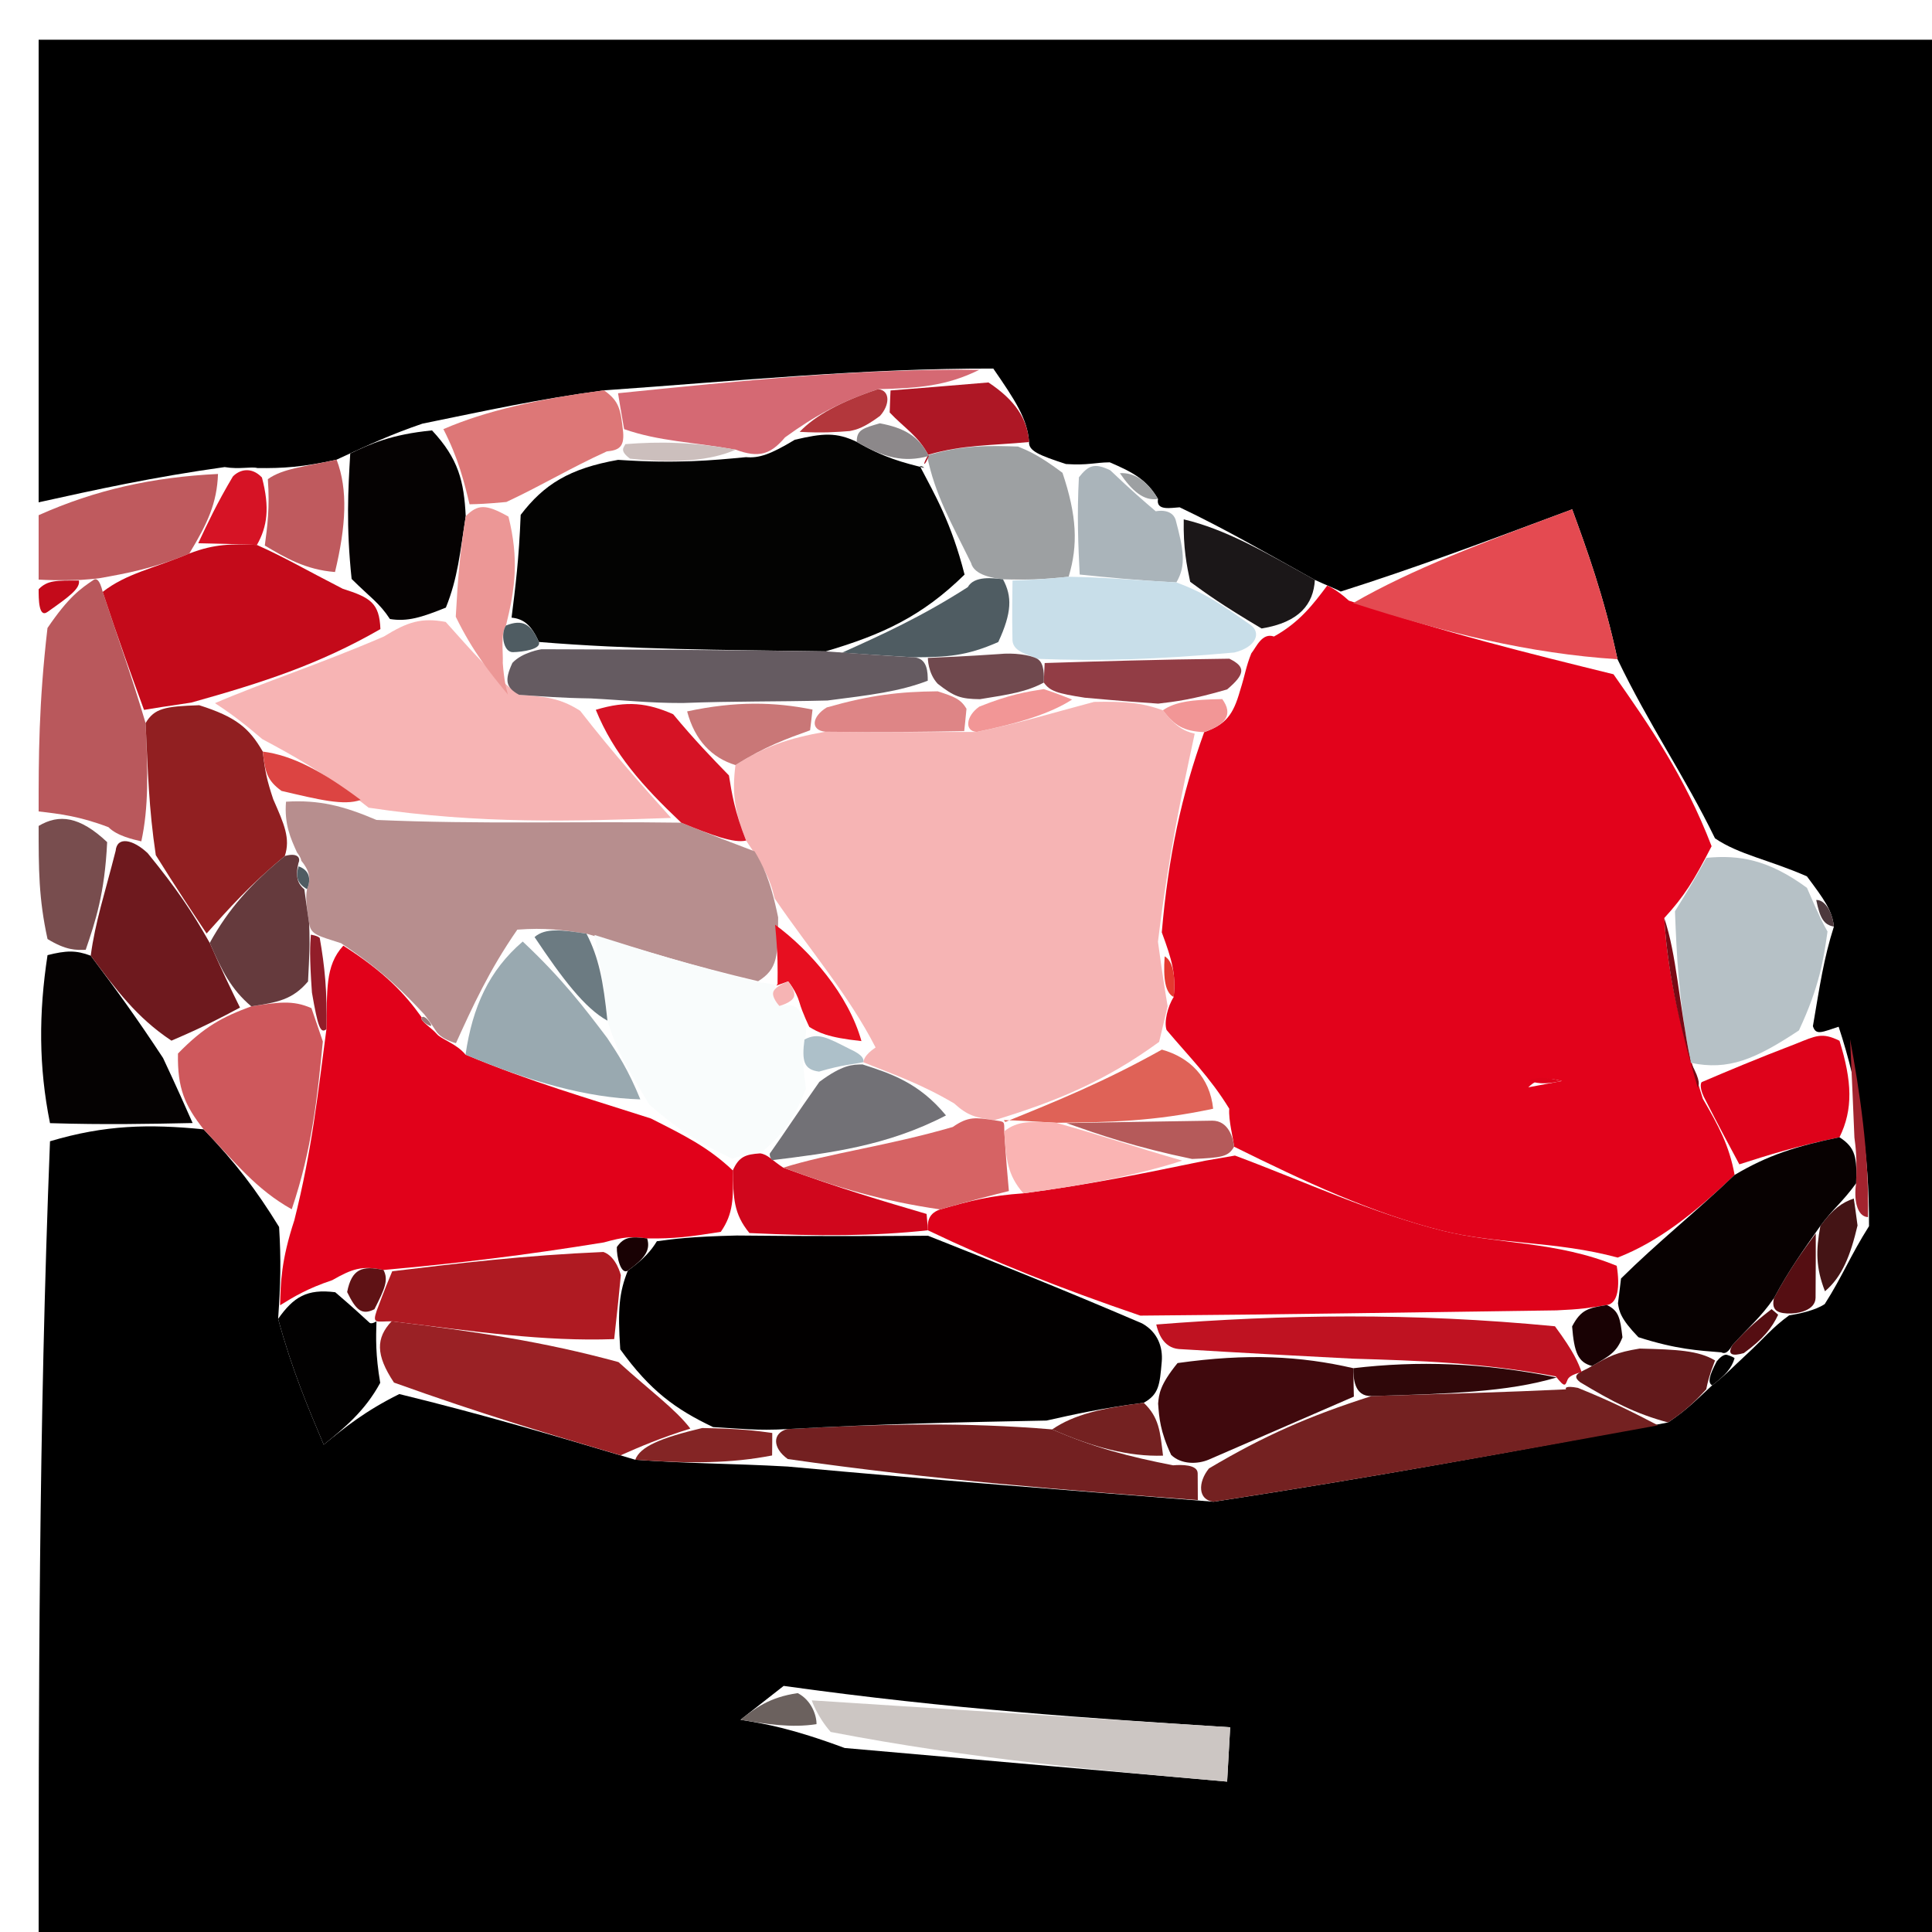 <svg version="1.1" id="Layer_1" xmlns="http://www.w3.org/2000/svg" xmlns:xlink="http://www.w3.org/1999/xlink" x="0px" y="0px"
	 width="100%" viewBox="0 0 50 50" enable-background="new 0 0 50 50" xml:space="preserve">
<path fill="#000000" opacity="1" stroke="none" 
	d="
M51,35 
	C51,40.307 51,45.613 51,50.96 
	C34.443,50.96 17.887,50.96 1,50.96 
	C1,43.983 1,36.96 1.294,29.536 
	C2.72,29.111 3.852,29.087 5.27,29.227 
	C6.088,30.083 6.622,30.776 7.223,31.754 
	C7.276,32.619 7.262,33.199 7.198,34.132 
	C7.558,35.452 7.968,36.42 8.378,37.388 
	C8.911,36.954 9.444,36.519 10.334,36.078 
	C12.481,36.602 14.271,37.132 16.44,37.778 
	C17.872,37.882 18.925,37.872 20.384,37.954 
	C24.193,38.305 27.596,38.563 31.408,38.865 
	C35.514,38.235 39.212,37.562 43.169,36.813 
	C43.671,36.477 43.914,36.217 44.31,35.852 
	C44.654,35.59 44.816,35.407 45.187,35.065 
	C45.642,34.647 45.859,34.361 46.303,34.041 
	C46.53,34.007 46.981,33.916 47.224,33.749 
	C47.678,33.038 47.889,32.493 48.37,31.733 
	C48.379,29.855 48.119,28.193 47.584,26.572 
	C47.153,26.71 46.996,26.806 46.918,26.557 
	C47.097,25.511 47.196,24.809 47.461,23.98 
	C47.419,23.566 47.211,23.28 46.763,22.68 
	C45.765,22.243 45.008,22.12 44.384,21.696 
	C43.597,20.079 42.677,18.765 41.861,17.061 
	C41.51,15.43 41.056,14.187 40.688,13.181 
	C38.323,14.063 36.566,14.717 34.698,15.309 
	C34.586,15.247 34.348,15.155 34.029,15.008 
	C32.719,14.281 31.729,13.7 30.529,13.129 
	C30.32,13.139 29.911,13.232 29.969,12.913 
	C29.674,12.409 29.321,12.224 28.721,11.965 
	C28.319,11.969 28.165,12.047 27.586,12.009 
	C26.89,11.781 26.619,11.669 26.632,11.44 
	C26.591,10.838 26.267,10.352 25.706,9.538 
	C22.311,9.533 19.153,9.855 15.633,10.102 
	C13.923,10.329 12.574,10.63 10.932,10.964 
	C10.114,11.244 9.589,11.49 8.711,11.896 
	C7.843,12.088 7.328,12.122 6.66,12.113 
	C6.506,12.069 6.199,12.153 5.814,12.088 
	C3.952,12.348 2.476,12.674 1,13 
	C1,9.019 1,5.037 1,1.028 
	C17.571,1.028 34.142,1.028 51,1.028 
	C51,11.686 51,22.374 50.88,33.636 
	C50.599,34.53 50.679,34.793 51,35 
M21.86,45.238 
	C25.159,45.528 28.459,45.818 31.758,46.108 
	C31.784,45.639 31.811,45.171 31.837,44.702 
	C28.228,44.47 24.618,44.237 20.281,43.631 
	C19.909,43.923 19.536,44.215 19.164,44.507 
	C19.818,44.616 20.472,44.724 21.86,45.238 
z"/>
<path fill="#050202" opacity="1" stroke="none" 
	d="
M4.985,29.064 
	C3.852,29.087 2.72,29.111 1.294,29.067 
	C1,27.611 1,26.222 1.23,24.719 
	C1.712,24.597 1.965,24.589 2.348,24.733 
	C3.003,25.607 3.527,26.327 4.22,27.381 
	C4.587,28.164 4.786,28.614 4.985,29.064 
z"/>
<path fill="#B9585C" opacity="1" stroke="none" 
	d="
M1,21 
	C1,19.611 1,18.222 1.229,16.253 
	C1.771,15.454 2.083,15.233 2.438,14.997 
	C2.481,14.981 2.572,14.964 2.658,15.318 
	C3.071,16.572 3.399,17.472 3.768,18.713 
	C3.829,19.977 3.848,20.9 3.657,21.774 
	C3.448,21.725 3.028,21.633 2.808,21.408 
	C2.059,21.122 1.529,21.061 1,21 
z"/>
<path fill="#BF5A5E" opacity="1" stroke="none" 
	d="
M2.572,14.964 
	C2.572,14.964 2.481,14.981 2.086,15.008 
	C1.46,15.024 1.23,15.012 1,15 
	C1,14.556 1,14.111 1,13.333 
	C2.476,12.674 3.952,12.348 5.642,12.266 
	C5.614,13.026 5.372,13.543 4.899,14.325 
	C3.969,14.715 3.27,14.84 2.572,14.964 
z"/>
<path fill="#784D4E" opacity="1" stroke="none" 
	d="
M1,21.375 
	C1.529,21.061 2.059,21.122 2.773,21.794 
	C2.711,23.131 2.465,23.856 2.218,24.581 
	C1.965,24.589 1.712,24.597 1.23,24.302 
	C1,23.25 1,22.5 1,21.375 
z"/>
<path fill="#020101" opacity="1" stroke="none" 
	d="
M51,34.75 
	C50.679,34.793 50.599,34.53 50.88,34.105 
	C51,34 51,34.5 51,34.75 
z"/>
<path fill="#C40A1A" opacity="1" stroke="none" 
	d="
M1,15.25 
	C1.23,15.012 1.46,15.024 2.042,15.024 
	C2.083,15.233 1.771,15.454 1.229,15.837 
	C1,16 1,15.5 1,15.25 
z"/>
<path fill="#E2021B" opacity="1" stroke="none" 
	d="
M41.757,17.45 
	C42.677,18.765 43.597,20.079 44.296,21.9 
	C43.833,22.799 43.591,23.191 43.071,23.759 
	C43.167,25.357 43.541,26.78 44.069,28.435 
	C44.487,29.155 44.751,29.644 44.892,30.407 
	C43.838,31.411 42.907,32.142 41.865,32.546 
	C40.274,32.113 38.743,32.206 37.325,31.85 
	C35.49,31.389 33.745,30.57 31.938,29.676 
	C31.916,29.447 31.791,29.002 31.813,28.693 
	C31.311,27.874 30.787,27.365 30.191,26.656 
	C30.12,26.456 30.219,26.043 30.375,25.803 
	C30.434,25.211 30.337,24.858 30.067,24.129 
	C30.235,22.164 30.577,20.575 31.164,18.948 
	C31.732,18.748 31.918,18.488 32.091,17.879 
	C32.23,17.443 32.243,17.256 32.384,16.909 
	C32.513,16.749 32.661,16.365 32.97,16.473 
	C33.635,16.105 33.992,15.63 34.348,15.155 
	C34.348,15.155 34.586,15.247 34.908,15.544 
	C37.405,16.378 39.581,16.914 41.757,17.45 
M39.552,28.14 
	C39.843,28.085 40.133,28.031 40.424,27.976 
	C40.136,27.91 39.848,27.843 39.552,28.14 
M40.492,20.536 
	C40.492,20.536 40.467,20.478 40.492,20.536 
z"/>
<path fill="#E1011A" opacity="1" stroke="none" 
	d="
M7.249,33.78 
	C7.262,33.199 7.276,32.619 7.617,31.581 
	C8.081,29.733 8.218,28.344 8.448,26.635 
	C8.472,25.657 8.402,24.997 8.885,24.474 
	C9.954,25.159 10.47,25.708 10.915,26.331 
	C10.845,26.405 11.176,26.606 11.3,26.755 
	C11.424,26.905 11.8,26.997 12.048,27.294 
	C13.736,28 15.176,28.409 16.845,28.946 
	C17.699,29.379 18.324,29.683 18.965,30.291 
	C18.981,31.003 18.982,31.409 18.654,31.88 
	C17.883,32.003 17.442,32.063 16.748,32.05 
	C16.322,31.994 16.148,32.01 15.627,32.154 
	C13.57,32.488 11.861,32.694 9.925,32.867 
	C9.366,32.745 9.102,32.843 8.6,33.13 
	C7.944,33.35 7.597,33.565 7.249,33.78 
z"/>
<path fill="#732021" opacity="1" stroke="none" 
	d="
M31,38.822 
	C27.596,38.563 24.193,38.305 20.388,37.76 
	C19.986,37.473 19.986,37.085 20.374,36.985 
	C22.869,36.846 24.977,36.805 27.231,36.993 
	C28.302,37.462 29.225,37.701 30.36,37.922 
	C30.571,37.904 30.995,37.899 30.996,38.13 
	C30.997,38.36 31,38.822 31,38.822 
z"/>
<path fill="#742121" opacity="1" stroke="none" 
	d="
M31.408,38.865 
	C31,38.822 30.997,38.36 31.288,38.003 
	C32.732,37.146 33.885,36.645 35.494,36.13 
	C37.485,36.072 39.02,36.028 40.53,35.956 
	C40.505,35.928 40.507,35.854 40.836,35.918 
	C41.746,36.284 42.328,36.586 42.91,36.888 
	C39.212,37.562 35.514,38.235 31.408,38.865 
z"/>
<path fill="#E44A51" opacity="1" stroke="none" 
	d="
M41.861,17.061 
	C39.581,16.914 37.405,16.378 35.019,15.607 
	C36.566,14.717 38.323,14.063 40.688,13.181 
	C41.056,14.187 41.51,15.43 41.861,17.061 
z"/>
<path fill="#CCC6C3" opacity="1" stroke="none" 
	d="
M21.008,44.005 
	C24.618,44.237 28.228,44.47 31.837,44.702 
	C31.811,45.171 31.784,45.639 31.758,46.108 
	C28.459,45.818 25.159,45.528 21.498,44.823 
	C21.137,44.409 21.008,44.005 21.008,44.005 
z"/>
<path fill="#050202" opacity="1" stroke="none" 
	d="
M9.064,11.737 
	C9.589,11.49 10.114,11.244 11.181,11.139 
	C11.866,11.871 12.009,12.461 12.053,13.36 
	C11.903,14.31 11.851,14.95 11.539,15.725 
	C10.913,15.977 10.546,16.094 10.091,16.02 
	C9.819,15.603 9.585,15.465 9.1,14.983 
	C8.955,13.613 9.01,12.675 9.064,11.737 
z"/>
<path fill="#9A2125" opacity="1" stroke="none" 
	d="
M16.061,37.663 
	C14.271,37.132 12.481,36.602 10.196,35.781 
	C9.716,35.059 9.73,34.627 10.134,34.195 
	C12.3,34.459 14.075,34.722 16.007,35.251 
	C16.825,35.994 17.486,36.472 17.866,36.972 
	C17.077,37.218 16.569,37.44 16.061,37.663 
z"/>
<path fill="#B6C1C6" opacity="1" stroke="none" 
	d="
M43.348,23.584 
	C43.591,23.191 43.833,22.799 44.163,22.201 
	C45.008,22.12 45.765,22.243 46.764,22.977 
	C47.101,23.762 47.199,23.935 47.296,24.108 
	C47.196,24.809 47.097,25.511 46.556,26.667 
	C45.423,27.417 44.73,27.711 43.759,27.506 
	C43.437,25.865 43.393,24.725 43.348,23.584 
z"/>
<path fill="#D56973" opacity="1" stroke="none" 
	d="
M15.995,10.177 
	C19.153,9.855 22.311,9.533 25.344,9.571 
	C24.496,9.99 23.772,10.047 22.725,10.071 
	C21.75,10.396 21.096,10.755 20.317,11.319 
	C19.943,11.758 19.648,11.861 19.039,11.638 
	C17.917,11.435 17.063,11.425 16.152,11.106 
	C16.062,10.59 16.028,10.384 15.995,10.177 
z"/>
<path fill="#020101" opacity="1" stroke="none" 
	d="
M9.743,34.195 
	C9.73,34.627 9.716,35.059 9.84,35.788 
	C9.444,36.519 8.911,36.954 8.378,37.388 
	C7.968,36.42 7.558,35.452 7.198,34.132 
	C7.597,33.565 7.944,33.35 8.676,33.443 
	C9.21,33.9 9.36,34.049 9.568,34.236 
	C9.627,34.275 9.743,34.195 9.743,34.195 
z"/>
<path fill="#CE585C" opacity="1" stroke="none" 
	d="
M8.355,26.954 
	C8.218,28.344 8.081,29.733 7.55,31.296 
	C6.622,30.776 6.088,30.083 5.27,29.227 
	C4.786,28.614 4.587,28.164 4.606,27.265 
	C5.286,26.569 5.748,26.323 6.503,26.044 
	C7.183,25.942 7.571,25.873 8.06,26.091 
	C8.226,26.57 8.29,26.762 8.355,26.954 
z"/>
<path fill="#DE021A" opacity="1" stroke="none" 
	d="
M44.038,28.006 
	C44.73,27.711 45.423,27.417 46.477,27.013 
	C46.996,26.806 47.153,26.71 47.606,26.935 
	C47.932,27.984 47.962,28.711 47.606,29.432 
	C46.485,29.662 45.75,29.897 45.014,30.133 
	C44.751,29.644 44.487,29.155 44.092,28.38 
	C43.96,28.093 44.038,28.006 44.038,28.006 
z"/>
<path fill="#DD7777" opacity="1" stroke="none" 
	d="
M15.633,10.102 
	C16.028,10.384 16.062,10.59 16.127,11.185 
	C16.158,11.572 16.011,11.653 15.702,11.683 
	C14.735,12.124 14.078,12.535 13.106,12.991 
	C12.577,13.041 12.365,13.046 12.152,13.051 
	C12.009,12.461 11.866,11.871 11.475,11.106 
	C12.574,10.63 13.923,10.329 15.633,10.102 
z"/>
<path fill="#9DA0A2" opacity="1" stroke="none" 
	d="
M26.348,11.557 
	C26.619,11.669 26.89,11.781 27.497,12.236 
	C27.869,13.342 27.905,14.105 27.656,14.926 
	C26.981,14.997 26.593,15.01 25.957,14.992 
	C25.709,14.961 25.214,14.893 25.13,14.568 
	C24.621,13.527 24.196,12.81 23.992,11.79 
	C24.924,11.509 25.636,11.533 26.348,11.557 
z"/>
<path fill="#AE1725" opacity="1" stroke="none" 
	d="
M26.632,11.44 
	C25.636,11.533 24.924,11.509 24.031,11.766 
	C23.85,12.046 23.92,12.108 24.037,11.801 
	C23.776,11.284 23.399,11.074 23.025,10.675 
	C23.029,10.485 23.047,10.105 23.047,10.105 
	C23.772,10.047 24.496,9.99 25.581,9.898 
	C26.267,10.352 26.591,10.838 26.632,11.44 
z"/>
<path fill="#AAB4BA" opacity="1" stroke="none" 
	d="
M27.942,14.869 
	C27.905,14.105 27.869,13.342 27.922,12.352 
	C28.165,12.047 28.319,11.969 28.735,12.172 
	C29.302,12.713 29.606,12.972 29.911,13.232 
	C29.911,13.232 30.32,13.139 30.425,13.451 
	C30.621,14.194 30.712,14.626 30.444,15.073 
	C29.371,15.015 28.657,14.942 27.942,14.869 
z"/>
<path fill="#A2232E" opacity="1" stroke="none" 
	d="
M47.992,29.438 
	C47.962,28.711 47.932,27.984 47.88,26.894 
	C48.119,28.193 48.379,29.855 48.343,31.5 
	C48.045,31.482 47.976,31.018 48.036,30.624 
	C48.061,29.965 48.027,29.702 47.992,29.438 
z"/>
<path fill="#1B1718" opacity="1" stroke="none" 
	d="
M30.802,15.057 
	C30.712,14.626 30.621,14.194 30.635,13.441 
	C31.729,13.7 32.719,14.281 34.029,15.008 
	C33.992,15.63 33.635,16.105 32.65,16.265 
	C31.616,15.652 31.209,15.355 30.802,15.057 
z"/>
<path fill="#D61325" opacity="1" stroke="none" 
	d="
M5.13,14.059 
	C5.372,13.543 5.614,13.026 6.027,12.331 
	C6.199,12.153 6.506,12.069 6.779,12.357 
	C6.985,13.136 6.919,13.628 6.649,14.103 
	C6.006,14.077 5.568,14.068 5.13,14.059 
z"/>
<path fill="#842525" opacity="1" stroke="none" 
	d="
M16.44,37.778 
	C16.569,37.44 17.077,37.218 18.174,36.957 
	C19.171,36.973 19.579,37.029 19.986,37.085 
	C19.986,37.085 19.986,37.473 19.982,37.667 
	C18.925,37.872 17.872,37.882 16.44,37.778 
z"/>
<path fill="#62191B" opacity="1" stroke="none" 
	d="
M43.169,36.813 
	C42.328,36.586 41.746,36.284 40.896,35.773 
	C40.627,35.564 40.935,35.514 41.201,35.352 
	C41.651,35.095 41.836,34.999 42.433,34.901 
	C43.399,34.925 43.953,34.95 44.385,35.208 
	C44.228,35.613 44.193,35.784 44.157,35.956 
	C43.914,36.217 43.671,36.477 43.169,36.813 
z"/>
<path fill="#BF5A5E" opacity="1" stroke="none" 
	d="
M6.853,14.119 
	C6.919,13.628 6.985,13.136 6.932,12.4 
	C7.328,12.122 7.843,12.088 8.711,11.896 
	C9.01,12.675 8.955,13.613 8.67,14.804 
	C7.911,14.745 7.382,14.432 6.853,14.119 
z"/>
<path fill="#441415" opacity="1" stroke="none" 
	d="
M47.976,31.018 
	C47.976,31.018 48.045,31.482 48.073,31.715 
	C47.889,32.493 47.678,33.038 47.23,33.418 
	C46.993,32.809 46.992,32.365 47.111,31.726 
	C47.43,31.29 47.678,31.118 47.976,31.018 
z"/>
<path fill="#6B615E" opacity="1" stroke="none" 
	d="
M20.645,43.818 
	C21.008,44.005 21.137,44.409 21.131,44.621 
	C20.472,44.724 19.818,44.616 19.164,44.507 
	C19.536,44.215 19.909,43.923 20.645,43.818 
z"/>
<path fill="#9DA0A2" opacity="1" stroke="none" 
	d="
M29.969,12.913 
	C29.606,12.972 29.302,12.713 28.983,12.246 
	C29.321,12.224 29.674,12.409 29.969,12.913 
z"/>
<path fill="#550E12" opacity="1" stroke="none" 
	d="
M46.992,31.921 
	C46.992,32.365 46.993,32.809 46.987,33.585 
	C46.981,33.916 46.53,34.007 46.247,33.992 
	C45.963,33.976 45.848,33.88 45.909,33.597 
	C46.31,32.849 46.651,32.385 46.992,31.921 
z"/>
<path fill="#4C383C" opacity="1" stroke="none" 
	d="
M47.461,23.98 
	C47.199,23.935 47.101,23.762 47.004,23.292 
	C47.211,23.28 47.419,23.566 47.461,23.98 
z"/>
<path fill="#550E12" opacity="1" stroke="none" 
	d="
M46.019,34.025 
	C45.859,34.361 45.642,34.647 45.13,35.018 
	C44.835,35.103 44.694,35.063 44.833,34.814 
	C45.264,34.337 45.556,34.108 45.848,33.88 
	C45.848,33.88 45.963,33.976 46.019,34.025 
z"/>
<path fill="#020101" opacity="1" stroke="none" 
	d="
M44.31,35.852 
	C44.193,35.784 44.228,35.613 44.429,35.232 
	C44.595,35.022 44.694,35.063 44.694,35.063 
	C44.694,35.063 44.835,35.103 44.891,35.15 
	C44.816,35.407 44.654,35.59 44.31,35.852 
z"/>
<path fill="#6E191E" opacity="1" stroke="none" 
	d="
M6.211,26.076 
	C5.748,26.323 5.286,26.569 4.437,26.932 
	C3.527,26.327 3.003,25.607 2.348,24.733 
	C2.465,23.856 2.711,23.131 2.993,22.019 
	C3.028,21.633 3.448,21.725 3.823,22.081 
	C4.581,23.011 4.964,23.585 5.428,24.402 
	C5.743,25.122 5.977,25.599 6.211,26.076 
z"/>
<path fill="#C40A1A" opacity="1" stroke="none" 
	d="
M6.649,14.103 
	C7.382,14.432 7.911,14.745 8.87,15.237 
	C9.585,15.465 9.819,15.603 9.845,16.281 
	C8.246,17.199 6.802,17.664 4.95,18.183 
	C4.269,18.282 3.998,18.327 3.727,18.372 
	C3.399,17.472 3.071,16.572 2.658,15.318 
	C3.27,14.84 3.969,14.715 4.899,14.325 
	C5.568,14.068 6.006,14.077 6.649,14.103 
z"/>
<path fill="#911F21" opacity="1" stroke="none" 
	d="
M3.768,18.713 
	C3.998,18.327 4.269,18.282 5.155,18.251 
	C6.109,18.553 6.449,18.841 6.801,19.451 
	C6.862,19.984 6.909,20.195 7.071,20.684 
	C7.354,21.33 7.521,21.696 7.371,22.153 
	C6.485,22.882 5.916,23.521 5.347,24.159 
	C4.964,23.585 4.581,23.011 4.032,22.131 
	C3.848,20.9 3.829,19.977 3.768,18.713 
z"/>
<path fill="#F6B4B4" opacity="1" stroke="none" 
	d="
M30.919,18.987 
	C30.577,20.575 30.235,22.164 29.968,24.373 
	C30.101,25.344 30.16,25.694 30.219,26.043 
	C30.219,26.043 30.12,26.456 29.998,26.964 
	C28.59,27.993 27.305,28.514 25.731,28.992 
	C25.251,28.919 25.059,28.887 24.691,28.555 
	C23.784,28.02 23.053,27.783 22.34,27.49 
	C22.359,27.434 22.361,27.314 22.66,27.108 
	C21.963,25.749 20.966,24.596 20.048,23.252 
	C19.927,22.718 19.729,22.375 19.309,21.754 
	C19.014,21.005 18.939,20.536 19.034,19.8 
	C19.79,19.321 20.377,19.111 21.363,18.937 
	C22.826,18.956 23.89,18.939 25.277,18.942 
	C26.395,18.713 27.189,18.463 28.314,18.165 
	C29.088,18.149 29.531,18.179 30.095,18.382 
	C30.399,18.78 30.634,18.925 30.919,18.987 
z"/>
<path fill="#DE021A" opacity="1" stroke="none" 
	d="
M31.961,29.906 
	C33.745,30.57 35.49,31.389 37.325,31.85 
	C38.743,32.206 40.274,32.113 41.841,32.76 
	C41.928,33.302 41.873,33.73 41.587,33.774 
	C41.11,33.851 40.919,33.884 40.285,33.912 
	C36.52,33.964 33.199,34.02 29.511,34.048 
	C27.436,33.34 25.727,32.66 24.013,31.84 
	C24.007,31.698 23.98,31.417 24.331,31.3 
	C25.158,31.063 25.634,30.943 26.485,30.883 
	C28.223,30.655 29.585,30.368 31.2,30.037 
	C31.623,29.964 31.792,29.935 31.961,29.906 
z"/>
<path fill="#070101" opacity="1" stroke="none" 
	d="
M41.873,33.73 
	C41.873,33.73 41.928,33.302 41.952,33.087 
	C42.907,32.142 43.838,31.411 44.892,30.407 
	C45.75,29.897 46.485,29.662 47.606,29.432 
	C48.027,29.702 48.061,29.965 48.036,30.624 
	C47.678,31.118 47.43,31.29 47.111,31.726 
	C46.651,32.385 46.31,32.849 45.909,33.597 
	C45.556,34.108 45.264,34.337 44.833,34.814 
	C44.694,35.063 44.595,35.022 44.551,34.999 
	C43.953,34.95 43.399,34.925 42.402,34.607 
	C41.93,34.12 41.902,33.925 41.873,33.73 
z"/>
<path fill="#C8DEE9" opacity="1" stroke="none" 
	d="
M30.444,15.073 
	C31.209,15.355 31.616,15.652 32.342,16.157 
	C32.661,16.365 32.513,16.749 31.944,16.887 
	C29.929,17.069 28.482,17.114 26.846,17.051 
	C26.657,16.944 26.226,16.889 26.203,16.578 
	C26.189,15.853 26.197,15.438 26.204,15.024 
	C26.593,15.01 26.981,14.997 27.656,14.926 
	C28.657,14.942 29.371,15.015 30.444,15.073 
z"/>
<path fill="#DF6257" opacity="1" stroke="none" 
	d="
M26.02,29.034 
	C27.305,28.514 28.59,27.993 30.069,27.164 
	C30.787,27.365 31.311,27.874 31.396,28.694 
	C29.838,29.025 28.719,29.045 27.332,29.057 
	C26.703,29.022 26.341,28.995 25.983,28.989 
	C25.986,29.01 26.02,29.034 26.02,29.034 
z"/>
<path fill="#780A15" opacity="1" stroke="none" 
	d="
M43.759,27.506 
	C44.038,28.006 43.96,28.093 43.937,28.148 
	C43.541,26.78 43.167,25.357 43.071,23.759 
	C43.393,24.725 43.437,25.865 43.759,27.506 
z"/>
<path fill="#923D45" opacity="1" stroke="none" 
	d="
M27.036,17.159 
	C28.482,17.114 29.929,17.069 31.815,17.047 
	C32.243,17.256 32.23,17.443 31.758,17.842 
	C30.857,18.106 30.416,18.158 29.974,18.21 
	C29.531,18.179 29.088,18.149 28.076,18.057 
	C27.342,17.942 27.177,17.888 27.014,17.665 
	C27.017,17.496 27.036,17.159 27.036,17.159 
z"/>
<path fill="#B55A5A" opacity="1" stroke="none" 
	d="
M27.6,29.066 
	C28.719,29.045 29.838,29.025 31.374,29.003 
	C31.791,29.002 31.916,29.447 31.938,29.676 
	C31.792,29.935 31.623,29.964 30.851,29.994 
	C29.366,29.685 28.483,29.375 27.6,29.066 
z"/>
<path fill="#DE021A" opacity="1" stroke="none" 
	d="
M39.556,27.958 
	C39.848,27.843 40.136,27.91 40.424,27.976 
	C40.133,28.031 39.843,28.085 39.556,27.958 
z"/>
<path fill="#F29696" opacity="1" stroke="none" 
	d="
M30.095,18.382 
	C30.416,18.158 30.857,18.106 31.632,18.092 
	C31.918,18.488 31.732,18.748 31.164,18.948 
	C30.634,18.925 30.399,18.78 30.095,18.382 
z"/>
<path fill="#E53930" opacity="1" stroke="none" 
	d="
M30.375,25.803 
	C30.16,25.694 30.101,25.344 30.141,24.75 
	C30.337,24.858 30.434,25.211 30.375,25.803 
z"/>
<path fill="#DF1D2D" opacity="1" stroke="none" 
	d="
M40.48,20.507 
	C40.467,20.478 40.492,20.536 40.48,20.507 
z"/>
<path fill="#020000" opacity="1" stroke="none" 
	d="
M24.018,31.981 
	C25.727,32.66 27.436,33.34 29.558,34.25 
	C29.971,34.48 30.097,34.876 30.066,35.239 
	C30.014,35.842 29.993,36.084 29.6,36.304 
	C28.514,36.443 27.799,36.604 27.084,36.764 
	C24.977,36.805 22.869,36.846 20.374,36.985 
	C19.579,37.029 19.171,36.973 18.455,36.933 
	C17.486,36.472 16.825,35.994 16.052,34.921 
	C15.982,33.884 16.025,33.443 16.248,32.884 
	C16.659,32.587 16.849,32.372 17,32.123 
	C17.442,32.063 17.883,32.003 19.067,31.975 
	C21.211,31.998 22.615,31.99 24.018,31.981 
z"/>
<path fill="#B78E8E" opacity="1" stroke="none" 
	d="
M19.53,22.033 
	C19.729,22.375 19.927,22.718 20.138,23.74 
	C20.138,24.75 20.125,25.081 19.62,25.394 
	C17.88,24.984 16.633,24.59 15.178,24.163 
	C14.545,24.067 14.12,24.005 13.388,24.059 
	C12.656,25.115 12.228,26.056 11.8,26.997 
	C11.8,26.997 11.424,26.905 11.285,26.685 
	C11.146,26.465 10.986,26.258 10.986,26.258 
	C10.47,25.708 9.954,25.159 8.828,24.411 
	C8.219,24.213 8.045,24.19 8,23.897 
	C7.929,23.408 7.903,23.212 7.947,23.011 
	C8.065,22.73 7.993,22.513 7.796,22.273 
	C7.791,22.19 7.687,22.063 7.687,22.063 
	C7.521,21.696 7.354,21.33 7.402,20.748 
	C8.257,20.695 8.896,20.857 9.742,21.22 
	C12.421,21.337 14.895,21.252 17.63,21.291 
	C18.439,21.62 18.984,21.826 19.53,22.033 
z"/>
<path fill="#F9FCFC" opacity="1" stroke="none" 
	d="
M15.385,24.197 
	C16.633,24.59 17.88,24.984 19.63,25.422 
	C20.134,25.467 20.091,25.508 20.02,25.653 
	C19.949,25.798 20.17,26.034 20.17,26.034 
	C20.17,26.034 20.484,25.954 20.627,26.09 
	C20.77,26.225 20.946,26.578 20.82,26.903 
	C20.747,27.456 20.799,27.683 20.859,28.176 
	C20.582,28.883 20.298,29.325 19.742,29.793 
	C19.297,29.875 19.123,29.931 18.95,29.987 
	C18.324,29.683 17.699,29.379 16.8,28.58 
	C16.257,27.679 15.986,27.272 15.72,26.414 
	C15.611,25.375 15.498,24.786 15.385,24.197 
z"/>
<path fill="#99A9B0" opacity="1" stroke="none" 
	d="
M15.716,26.865 
	C15.986,27.272 16.257,27.679 16.572,28.452 
	C15.176,28.409 13.736,28 12.048,27.294 
	C12.228,26.056 12.656,25.115 13.528,24.367 
	C14.554,25.328 15.135,26.096 15.716,26.865 
z"/>
<path fill="#AF1A22" opacity="1" stroke="none" 
	d="
M16.067,33.001 
	C16.025,33.443 15.982,33.884 15.895,34.656 
	C14.075,34.722 12.3,34.459 10.134,34.195 
	C9.743,34.195 9.627,34.275 9.749,33.921 
	C9.964,33.345 10.058,33.122 10.151,32.9 
	C11.861,32.694 13.57,32.488 15.617,32.401 
	C15.954,32.52 16.067,33.001 16.067,33.001 
z"/>
<path fill="#D0061C" opacity="1" stroke="none" 
	d="
M18.965,30.291 
	C19.123,29.931 19.297,29.875 19.673,29.849 
	C19.876,29.878 19.975,30.026 20.271,30.219 
	C21.705,30.747 22.843,31.082 23.98,31.417 
	C23.98,31.417 24.007,31.698 24.013,31.84 
	C22.615,31.99 21.211,31.998 19.395,31.911 
	C18.982,31.409 18.981,31.003 18.965,30.291 
z"/>
<path fill="#921D29" opacity="1" stroke="none" 
	d="
M8.045,24.19 
	C8.045,24.19 8.219,24.213 8.275,24.275 
	C8.402,24.997 8.472,25.657 8.448,26.635 
	C8.29,26.762 8.226,26.57 8.073,25.687 
	C8.005,24.728 8.025,24.459 8.045,24.19 
z"/>
<path fill="#5F1215" opacity="1" stroke="none" 
	d="
M9.925,32.867 
	C10.058,33.122 9.964,33.345 9.69,33.883 
	C9.36,34.049 9.21,33.9 8.984,33.438 
	C9.102,32.843 9.366,32.745 9.925,32.867 
z"/>
<path fill="#9B7677" opacity="1" stroke="none" 
	d="
M10.915,26.331 
	C10.986,26.258 11.146,26.465 11.161,26.535 
	C11.176,26.606 10.845,26.405 10.915,26.331 
z"/>
<path fill="#190204" opacity="1" stroke="none" 
	d="
M16.248,32.884 
	C16.067,33.001 15.954,32.52 15.964,32.273 
	C16.148,32.01 16.322,31.994 16.748,32.05 
	C16.849,32.372 16.659,32.587 16.248,32.884 
z"/>
<path fill="#40090D" opacity="1" stroke="none" 
	d="
M29.972,36.325 
	C29.993,36.084 30.014,35.842 30.475,35.276 
	C32.285,35.021 33.654,35.092 35.025,35.409 
	C35.026,35.654 35.038,36.144 35.038,36.144 
	C33.885,36.645 32.732,37.146 31.287,37.773 
	C30.995,37.899 30.571,37.904 30.31,37.654 
	C30.024,37.045 29.998,36.685 29.972,36.325 
z"/>
<path fill="#742121" opacity="1" stroke="none" 
	d="
M29.6,36.304 
	C29.998,36.685 30.024,37.045 30.099,37.672 
	C29.225,37.701 28.302,37.462 27.231,36.993 
	C27.799,36.604 28.514,36.443 29.6,36.304 
z"/>
<path fill="#BF1221" opacity="1" stroke="none" 
	d="
M35.023,35.163 
	C33.654,35.092 32.285,35.021 30.506,34.913 
	C30.097,34.876 29.971,34.48 29.924,34.278 
	C33.199,34.02 36.52,33.964 40.242,34.324 
	C40.74,34.998 40.837,35.256 40.935,35.514 
	C40.935,35.514 40.627,35.564 40.567,35.709 
	C40.507,35.854 40.505,35.928 40.263,35.62 
	C38.355,35.262 36.689,35.213 35.023,35.163 
z"/>
<path fill="#2F0709" opacity="1" stroke="none" 
	d="
M35.025,35.409 
	C36.689,35.213 38.355,35.262 40.287,35.648 
	C39.02,36.028 37.485,36.072 35.494,36.13 
	C35.038,36.144 35.026,35.654 35.025,35.409 
z"/>
<path fill="#F7B4B4" opacity="1" stroke="none" 
	d="
M17.368,21.168 
	C14.895,21.252 12.421,21.337 9.54,20.903 
	C8.351,19.966 7.569,19.547 6.788,19.128 
	C6.449,18.841 6.109,18.553 5.564,18.198 
	C6.802,17.664 8.246,17.199 9.935,16.473 
	C10.546,16.094 10.913,15.977 11.535,16.096 
	C12.242,16.88 12.693,17.427 13.434,17.982 
	C14.109,18.026 14.494,18.063 15.014,18.395 
	C15.888,19.516 16.628,20.342 17.368,21.168 
z"/>
<path fill="#EC9796" opacity="1" stroke="none" 
	d="
M13.144,17.974 
	C12.693,17.427 12.242,16.88 11.795,15.961 
	C11.851,14.95 11.903,14.31 12.053,13.36 
	C12.365,13.046 12.577,13.041 13.159,13.37 
	C13.432,14.464 13.335,15.225 13.095,16.188 
	C12.951,16.39 13.025,16.884 13.012,17.161 
	C13.047,17.617 13.096,17.795 13.144,17.974 
z"/>
<path fill="#030302" opacity="1" stroke="none" 
	d="
M13.239,15.985 
	C13.335,15.225 13.432,14.464 13.475,13.325 
	C14.078,12.535 14.735,12.124 15.996,11.901 
	C17.502,12.002 18.405,11.917 19.307,11.831 
	C19.648,11.861 19.943,11.758 20.569,11.381 
	C21.296,11.21 21.645,11.182 22.173,11.436 
	C22.875,11.848 23.397,11.978 23.92,12.108 
	C23.92,12.108 23.85,12.046 23.811,12.07 
	C24.196,12.81 24.621,13.527 24.963,14.87 
	C23.851,15.962 22.823,16.426 21.37,16.857 
	C18.635,16.817 16.325,16.81 13.946,16.614 
	C13.747,16.159 13.534,16.013 13.239,15.985 
z"/>
<path fill="#CCBFBD" opacity="1" stroke="none" 
	d="
M19.039,11.638 
	C18.405,11.917 17.502,12.002 16.305,11.87 
	C16.011,11.653 16.158,11.572 16.184,11.494 
	C17.063,11.425 17.917,11.435 19.039,11.638 
z"/>
<path fill="#B3373C" opacity="1" stroke="none" 
	d="
M21.994,11.155 
	C21.645,11.182 21.296,11.21 20.695,11.176 
	C21.096,10.755 21.75,10.396 22.725,10.071 
	C23.047,10.105 23.029,10.485 22.773,10.765 
	C22.343,11.081 22.169,11.118 21.994,11.155 
z"/>
<path fill="#653A3D" opacity="1" stroke="none" 
	d="
M8,23.897 
	C8.025,24.459 8.005,24.728 7.972,25.4 
	C7.571,25.873 7.183,25.942 6.503,26.044 
	C5.977,25.599 5.743,25.122 5.428,24.402 
	C5.916,23.521 6.485,22.882 7.371,22.153 
	C7.687,22.063 7.791,22.19 7.723,22.338 
	C7.638,22.704 7.712,22.88 7.877,23.016 
	C7.903,23.212 7.929,23.408 8,23.897 
z"/>
<path fill="#4F5C62" opacity="1" stroke="none" 
	d="
M21.795,16.89 
	C22.823,16.426 23.851,15.962 25.046,15.195 
	C25.214,14.893 25.709,14.961 25.957,14.992 
	C26.197,15.438 26.189,15.853 25.835,16.616 
	C24.997,16.985 24.505,17.006 23.643,17.011 
	C22.781,16.961 22.288,16.926 21.795,16.89 
z"/>
<path fill="#8C888A" opacity="1" stroke="none" 
	d="
M22.173,11.436 
	C22.169,11.118 22.343,11.081 22.77,10.955 
	C23.399,11.074 23.776,11.284 24.037,11.801 
	C23.397,11.978 22.875,11.848 22.173,11.436 
z"/>
<path fill="#190204" opacity="1" stroke="none" 
	d="
M41.201,35.352 
	C40.837,35.256 40.74,34.998 40.686,34.328 
	C40.919,33.884 41.11,33.851 41.587,33.774 
	C41.902,33.925 41.93,34.12 41.989,34.61 
	C41.836,34.999 41.651,35.095 41.201,35.352 
z"/>
<path fill="#DC4442" opacity="1" stroke="none" 
	d="
M6.801,19.451 
	C7.569,19.547 8.351,19.966 9.334,20.702 
	C8.896,20.857 8.257,20.695 7.286,20.469 
	C6.909,20.195 6.862,19.984 6.801,19.451 
z"/>
<path fill="#727176" opacity="1" stroke="none" 
	d="
M19.945,29.822 
	C20.298,29.325 20.582,28.883 21.205,27.999 
	C21.804,27.553 22.063,27.55 22.322,27.547 
	C23.053,27.783 23.784,28.02 24.482,28.867 
	C22.958,29.66 21.466,29.843 19.975,30.026 
	C19.975,30.026 19.876,29.878 19.945,29.822 
z"/>
<path fill="#D66364" opacity="1" stroke="none" 
	d="
M20.271,30.219 
	C21.466,29.843 22.958,29.66 24.658,29.166 
	C25.059,28.887 25.251,28.919 25.731,28.992 
	C26.02,29.034 25.986,29.01 25.992,29.299 
	C26.035,30 26.073,30.412 26.11,30.824 
	C25.634,30.943 25.158,31.063 24.331,31.3 
	C22.843,31.082 21.705,30.747 20.271,30.219 
z"/>
<path fill="#D61325" opacity="1" stroke="none" 
	d="
M17.63,21.291 
	C16.628,20.342 15.888,19.516 15.419,18.37 
	C16.228,18.123 16.766,18.195 17.421,18.484 
	C17.979,19.156 18.422,19.612 18.865,20.068 
	C18.939,20.536 19.014,21.005 19.309,21.754 
	C18.984,21.826 18.439,21.62 17.63,21.291 
z"/>
<path fill="#C97777" opacity="1" stroke="none" 
	d="
M19.034,19.8 
	C18.422,19.612 17.979,19.156 17.783,18.411 
	C19.036,18.142 20.041,18.164 21.028,18.364 
	C21.009,18.543 20.965,18.9 20.965,18.9 
	C20.377,19.111 19.79,19.321 19.034,19.8 
z"/>
<path fill="#E70F20" opacity="1" stroke="none" 
	d="
M20.946,26.578 
	C20.946,26.578 20.77,26.225 20.688,25.937 
	C20.607,25.649 20.398,25.398 20.398,25.398 
	C20.398,25.398 20.091,25.508 20.091,25.508 
	C20.091,25.508 20.134,25.467 20.123,25.439 
	C20.125,25.081 20.138,24.75 20.06,23.931 
	C20.966,24.596 21.963,25.749 22.294,26.943 
	C21.402,26.85 21.174,26.714 20.946,26.578 
z"/>
<path fill="#DE8586" opacity="1" stroke="none" 
	d="
M21.363,18.937 
	C20.965,18.9 21.009,18.543 21.397,18.308 
	C22.527,17.987 23.269,17.9 24.268,17.891 
	C24.693,18.029 24.861,18.089 25.013,18.342 
	C24.996,18.535 24.954,18.921 24.954,18.921 
	C23.89,18.939 22.826,18.956 21.363,18.937 
z"/>
<path fill="#F29696" opacity="1" stroke="none" 
	d="
M25.277,18.942 
	C24.954,18.921 24.996,18.535 25.343,18.288 
	C26.13,17.972 26.571,17.903 27.011,17.834 
	C27.177,17.888 27.342,17.942 27.746,18.104 
	C27.189,18.463 26.395,18.713 25.277,18.942 
z"/>
<path fill="#ADC0C9" opacity="1" stroke="none" 
	d="
M20.82,26.903 
	C21.174,26.714 21.402,26.85 21.995,27.15 
	C22.361,27.314 22.359,27.434 22.34,27.49 
	C22.063,27.55 21.804,27.553 21.198,27.733 
	C20.799,27.683 20.747,27.456 20.82,26.903 
z"/>
<path fill="#FAB4B3" opacity="1" stroke="none" 
	d="
M26.485,30.883 
	C26.073,30.412 26.035,30 25.989,29.279 
	C26.341,28.995 26.703,29.022 27.332,29.057 
	C28.483,29.375 29.366,29.685 30.598,30.037 
	C29.585,30.368 28.223,30.655 26.485,30.883 
z"/>
<path fill="#70494E" opacity="1" stroke="none" 
	d="
M27.014,17.665 
	C26.571,17.903 26.13,17.972 25.36,18.095 
	C24.861,18.089 24.693,18.029 24.267,17.695 
	C24.01,17.42 24.013,17.027 24.013,17.027 
	C24.505,17.006 24.997,16.985 25.857,16.927 
	C26.226,16.889 26.657,16.944 26.846,17.051 
	C27.036,17.159 27.017,17.496 27.014,17.665 
z"/>
<path fill="#6C7B82" opacity="1" stroke="none" 
	d="
M15.72,26.414 
	C15.135,26.096 14.554,25.328 13.834,24.251 
	C14.12,24.005 14.545,24.067 15.178,24.163 
	C15.498,24.786 15.611,25.375 15.72,26.414 
z"/>
<path fill="#4F5C62" opacity="1" stroke="none" 
	d="
M7.947,23.011 
	C7.712,22.88 7.638,22.704 7.727,22.421 
	C7.993,22.513 8.065,22.73 7.947,23.011 
z"/>
<path fill="#F6B4B4" opacity="1" stroke="none" 
	d="
M20.02,25.653 
	C20.091,25.508 20.398,25.398 20.398,25.398 
	C20.398,25.398 20.607,25.649 20.546,25.801 
	C20.484,25.954 20.17,26.034 20.17,26.034 
	C20.17,26.034 19.949,25.798 20.02,25.653 
z"/>
<path fill="#655B61" opacity="1" stroke="none" 
	d="
M23.643,17.011 
	C24.013,17.027 24.01,17.42 24.01,17.617 
	C23.269,17.9 22.527,17.987 21.416,18.129 
	C20.041,18.164 19.036,18.142 17.667,18.194 
	C16.766,18.195 16.228,18.123 15.285,18.075 
	C14.494,18.063 14.109,18.026 13.434,17.982 
	C13.096,17.795 13.047,17.617 13.261,17.156 
	C13.523,16.873 14.015,16.802 14.015,16.802 
	C16.325,16.81 18.635,16.817 21.37,16.857 
	C22.288,16.926 22.781,16.961 23.643,17.011 
z"/>
<path fill="#4F5C62" opacity="1" stroke="none" 
	d="
M13.946,16.614 
	C14.015,16.802 13.523,16.873 13.274,16.878 
	C13.025,16.884 12.951,16.39 13.095,16.188 
	C13.534,16.013 13.747,16.159 13.946,16.614 
z"/>
</svg>
